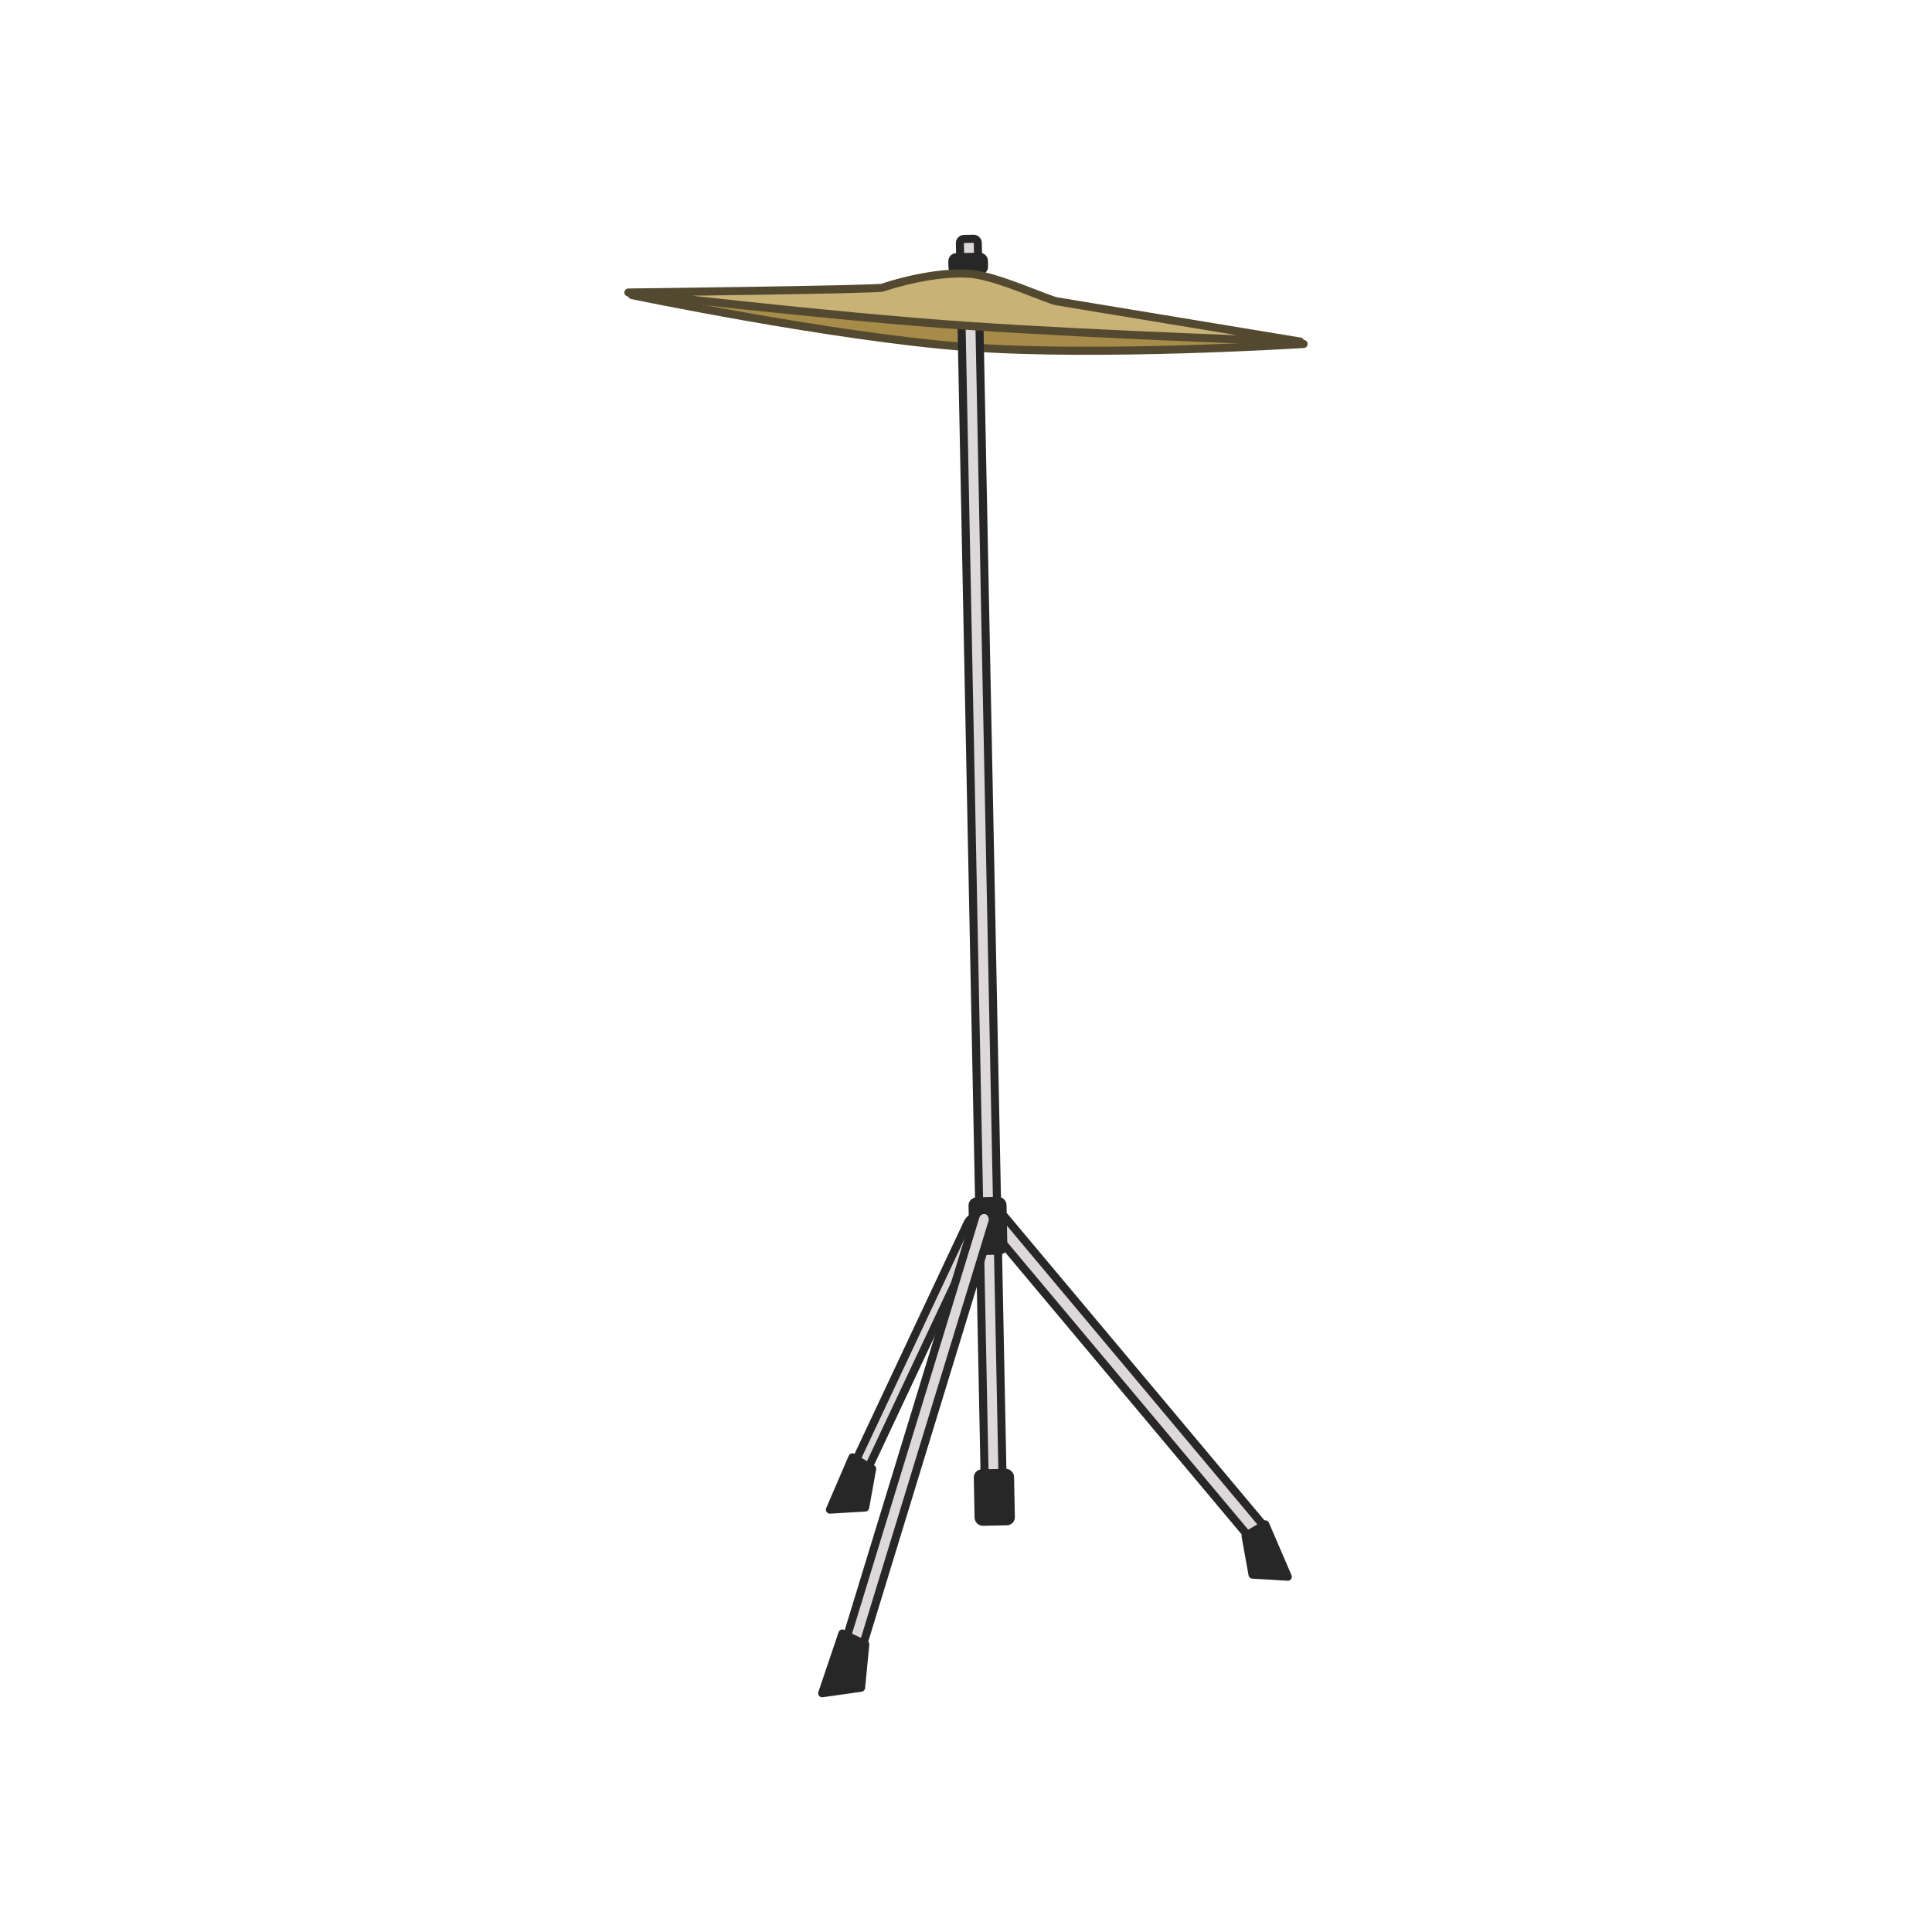 <svg xmlns:dc="http://purl.org/dc/elements/1.1/" xmlns:cc="http://creativecommons.org/ns#" xmlns:rdf="http://www.w3.org/1999/02/22-rdf-syntax-ns#" xmlns="http://www.w3.org/2000/svg" width="120" height="120" viewBox="0 0 120 120" version="1.1" id="svg1379"><g id="layer1" style="display:inline"><g id="g3887" transform="translate(36.522 1.37)"><g id="g3887-5" style="display:inline"><rect style="font-variation-settings:normal;display:inline;vector-effect:none;fill:#ddd8da;fill-opacity:1;stroke:#272727;stroke-width:.5;stroke-linecap:butt;stroke-linejoin:round;stroke-miterlimit:4;stroke-dasharray:none;stroke-dashoffset:0;stroke-opacity:1;stop-color:#000" id="rect2381-5-5-6" width="0.894" height="17.19" x="-53.967" y="56.874" ry="0.573" transform="scale(-1 1) rotate(-25.183)"/><path style="font-variation-settings:normal;display:inline;vector-effect:none;fill:#a68c48;fill-opacity:1;stroke:#524930;stroke-width:.5;stroke-linecap:butt;stroke-linejoin:round;stroke-miterlimit:4;stroke-dasharray:none;stroke-dashoffset:0;stroke-opacity:1;stop-color:#000" d="M44.448 19.995s-12.742.813-20.962.188c-8.308-.631-20.754-3.224-20.754-3.224 12.775.032 29.384 1.327 41.716 3.036z" id="path2267-0-6-9-8-1"/><rect style="font-variation-settings:normal;display:inline;vector-effect:none;fill:#ddd8da;fill-opacity:1;stroke:#272727;stroke-width:.5;stroke-linecap:butt;stroke-linejoin:round;stroke-miterlimit:4;stroke-dasharray:none;stroke-dashoffset:0;stroke-opacity:1;stop-color:#000" id="rect2221-2-6-1" width="1.111" height="79.443" x="22.82" y="13.937" ry="0.252" transform="rotate(-1.148)"/><rect style="font-variation-settings:normal;display:inline;vector-effect:none;fill:#272727;fill-opacity:1;stroke:#272727;stroke-width:.5;stroke-linecap:butt;stroke-linejoin:miter;stroke-miterlimit:4;stroke-dasharray:none;stroke-dashoffset:0;stroke-opacity:1;stop-color:#000" id="rect2221-6-1-7-5" width="1.962" height="0.874" x="22.327" y="15.058" ry="0.252" transform="rotate(-1.148)"/><path style="font-variation-settings:normal;display:inline;vector-effect:none;fill:#c8b275;fill-opacity:1;stroke:#524930;stroke-width:.5;stroke-linecap:butt;stroke-linejoin:round;stroke-miterlimit:4;stroke-dasharray:none;stroke-dashoffset:0;stroke-opacity:1;stop-color:#000" d="M23.812 15.645c1.612.147 4.736 1.608 5.32 1.703l15.098 2.496s-12.09-.39-20.65-.976c-8.652-.592-21.072-2.07-21.072-2.07s15.451-.18 15.794-.304c.343-.125 3.215-1.053 5.51-.849z" id="path2267-6-9"/><rect style="font-variation-settings:normal;display:inline;vector-effect:none;fill:#ddd8da;fill-opacity:1;stroke:#272727;stroke-width:.5;stroke-linecap:butt;stroke-linejoin:round;stroke-miterlimit:4;stroke-dasharray:none;stroke-dashoffset:0;stroke-opacity:1;stop-color:#000" id="rect2381-5-8" width="1.146" height="26.088" x="-28.984" y="72.898" ry="0.573" transform="rotate(-39.974)"/><path style="font-variation-settings:normal;display:inline;vector-effect:none;fill:#272727;fill-opacity:1;stroke:#272727;stroke-width:.5;stroke-linecap:butt;stroke-linejoin:round;stroke-miterlimit:4;stroke-dasharray:none;stroke-dashoffset:0;stroke-opacity:1;stop-color:#000" d="m40.841 94.028.433 2.404 2.19.132-1.399-3.252z" id="path2383-63-4"/><rect style="font-variation-settings:normal;display:inline;vector-effect:none;fill:#272727;fill-opacity:1;stroke:#272727;stroke-width:.5;stroke-linecap:butt;stroke-linejoin:miter;stroke-miterlimit:4;stroke-dasharray:none;stroke-dashoffset:0;stroke-opacity:1;stop-color:#000" id="rect2221-6-1-7-8-81" width="1.86" height="3.087" x="22.408" y="73.719" ry="0.252" transform="rotate(-1.148)"/><rect style="font-variation-settings:normal;display:inline;vector-effect:none;fill:#ddd8da;fill-opacity:1;stroke:#272727;stroke-width:.5;stroke-linecap:butt;stroke-linejoin:round;stroke-miterlimit:4;stroke-dasharray:none;stroke-dashoffset:0;stroke-opacity:1;stop-color:#000" id="rect2381-5-9-0" width="1.105" height="28.511" x="44.721" y="63.331" ry="0.573" transform="rotate(17.013)"/><path style="font-variation-settings:normal;display:inline;vector-effect:none;fill:#272727;fill-opacity:1;stroke:#272727;stroke-width:.5;stroke-linecap:butt;stroke-linejoin:round;stroke-miterlimit:4;stroke-dasharray:none;stroke-dashoffset:0;stroke-opacity:1;stop-color:#000" d="m17.222 100.767-.26 2.69-2.416.344 1.254-3.712z" id="path2383-6-4-3"/><rect style="font-variation-settings:normal;display:inline;vector-effect:none;fill:#272727;fill-opacity:1;stroke:#272727;stroke-width:.5;stroke-linecap:butt;stroke-linejoin:miter;stroke-miterlimit:4;stroke-dasharray:none;stroke-dashoffset:0;stroke-opacity:1;stop-color:#000" id="rect2221-6-1-7-8-8-0" width="2.001" height="3.007" x="22.396" y="90.615" ry="0.252" transform="rotate(-1.148)"/><path style="font-variation-settings:normal;display:inline;vector-effect:none;fill:#272727;fill-opacity:1;stroke:#272727;stroke-width:.5;stroke-linecap:butt;stroke-linejoin:round;stroke-miterlimit:4;stroke-dasharray:none;stroke-dashoffset:0;stroke-opacity:1;stop-color:#000" d="m17.649 89.86-.433 2.404-2.19.132 1.399-3.251z" id="path2383-63-0-4"/></g></g></g></svg>